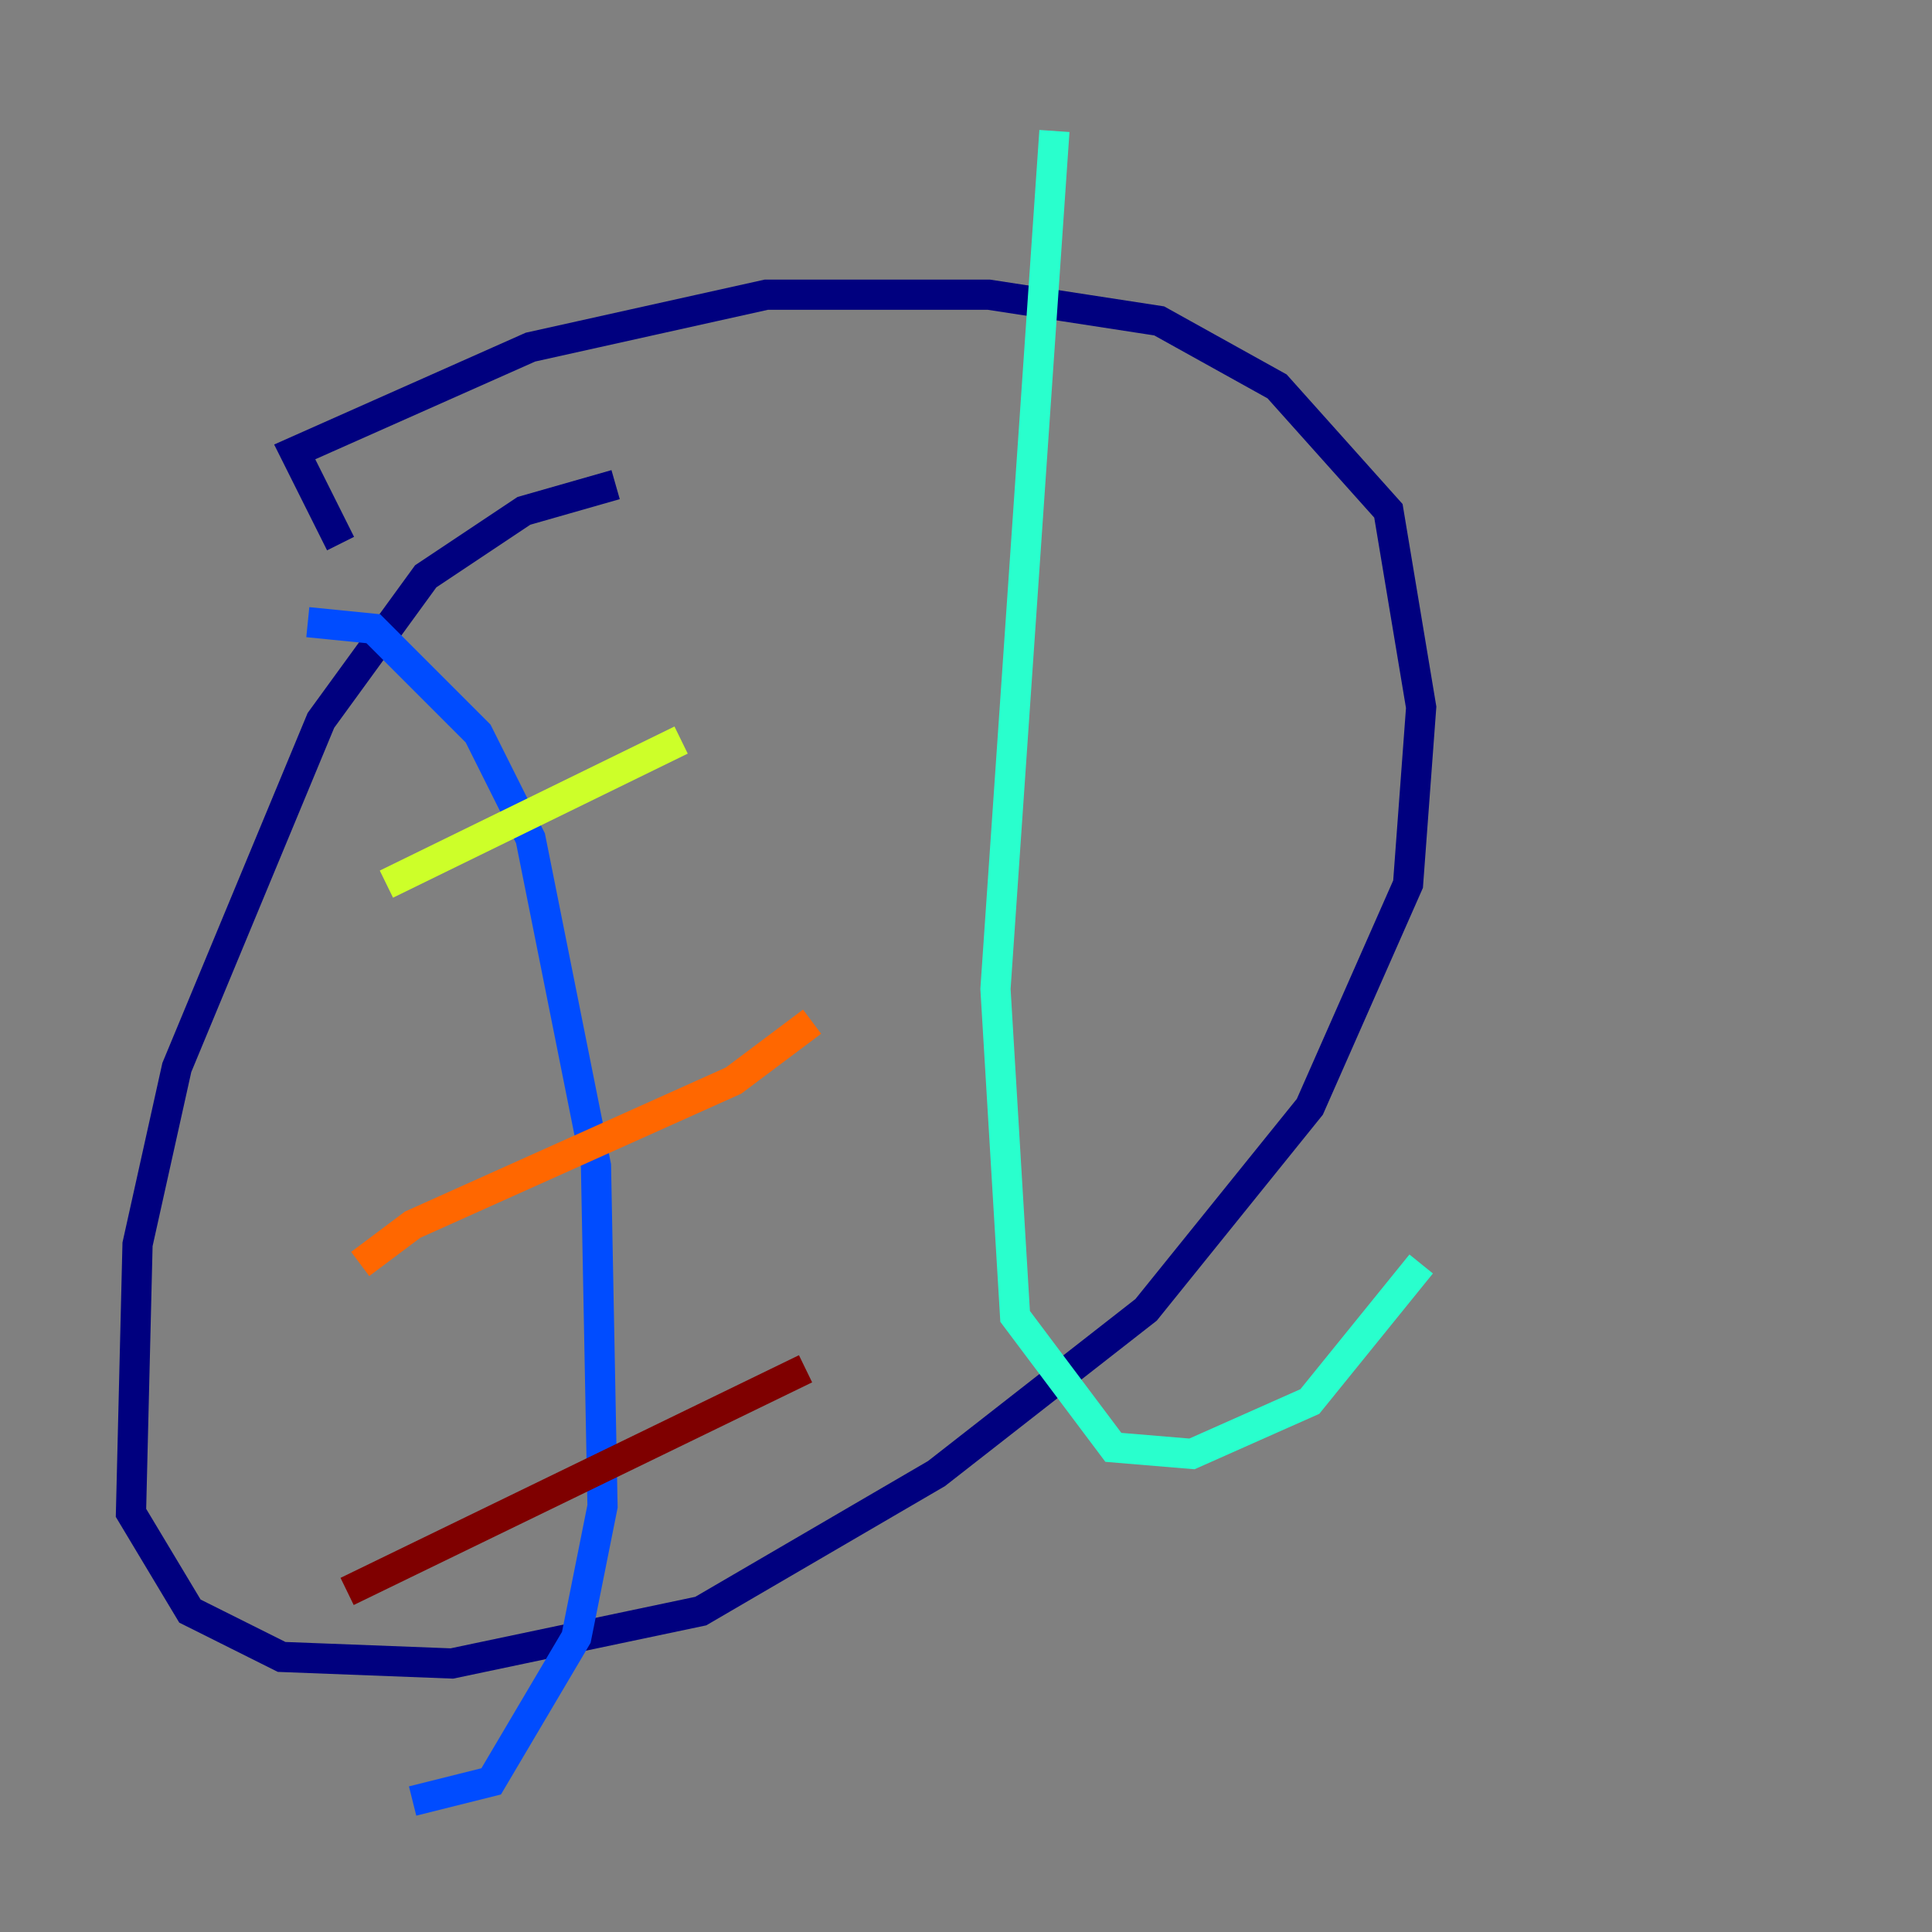 <?xml version="1.0" encoding="utf-8" ?>
<svg baseProfile="tiny" height="128" version="1.2" viewBox="0,0,128,128" width="128" xmlns="http://www.w3.org/2000/svg" xmlns:ev="http://www.w3.org/2001/xml-events" xmlns:xlink="http://www.w3.org/1999/xlink"><rect x="0" y="0" width="128" height="128" fill="#808080" stroke="none"/><defs /><polyline fill="none" points="40.786,32.108 34.712,33.844 28.203,38.183 21.261,47.729 11.715,70.725 9.112,82.441 8.678,100.231 12.583,106.739 18.658,109.776 29.939,110.21 46.427,106.739 62.047,97.627 75.932,86.78 86.78,73.329 93.288,58.576 94.156,46.861 91.986,33.844 84.61,25.6 76.8,21.261 65.519,19.525 50.766,19.525 35.146,22.997 19.525,29.939 22.563,36.014" stroke="#00007f" stroke-width="2" /><polyline fill="none" points="20.393,41.22 24.732,41.654 31.675,48.597 35.146,55.539 39.485,77.234 39.919,99.797 38.183,108.475 32.542,118.02 27.336,119.322" stroke="#004cff" stroke-width="2" /><polyline fill="none" points="69.858,8.678 65.953,65.519 67.254,87.214 73.763,95.891 78.969,96.325 86.78,92.854 94.156,83.742" stroke="#29ffcd" stroke-width="2" /><polyline fill="none" points="25.6,58.576 45.125,49.031" stroke="#cdff29" stroke-width="2" /><polyline fill="none" points="23.864,83.742 27.336,81.139 48.597,71.593 53.803,67.688" stroke="#ff6700" stroke-width="2" /><polyline fill="none" points="22.997,105.437 53.37,90.685" stroke="#7f0000" stroke-width="2" /></svg>